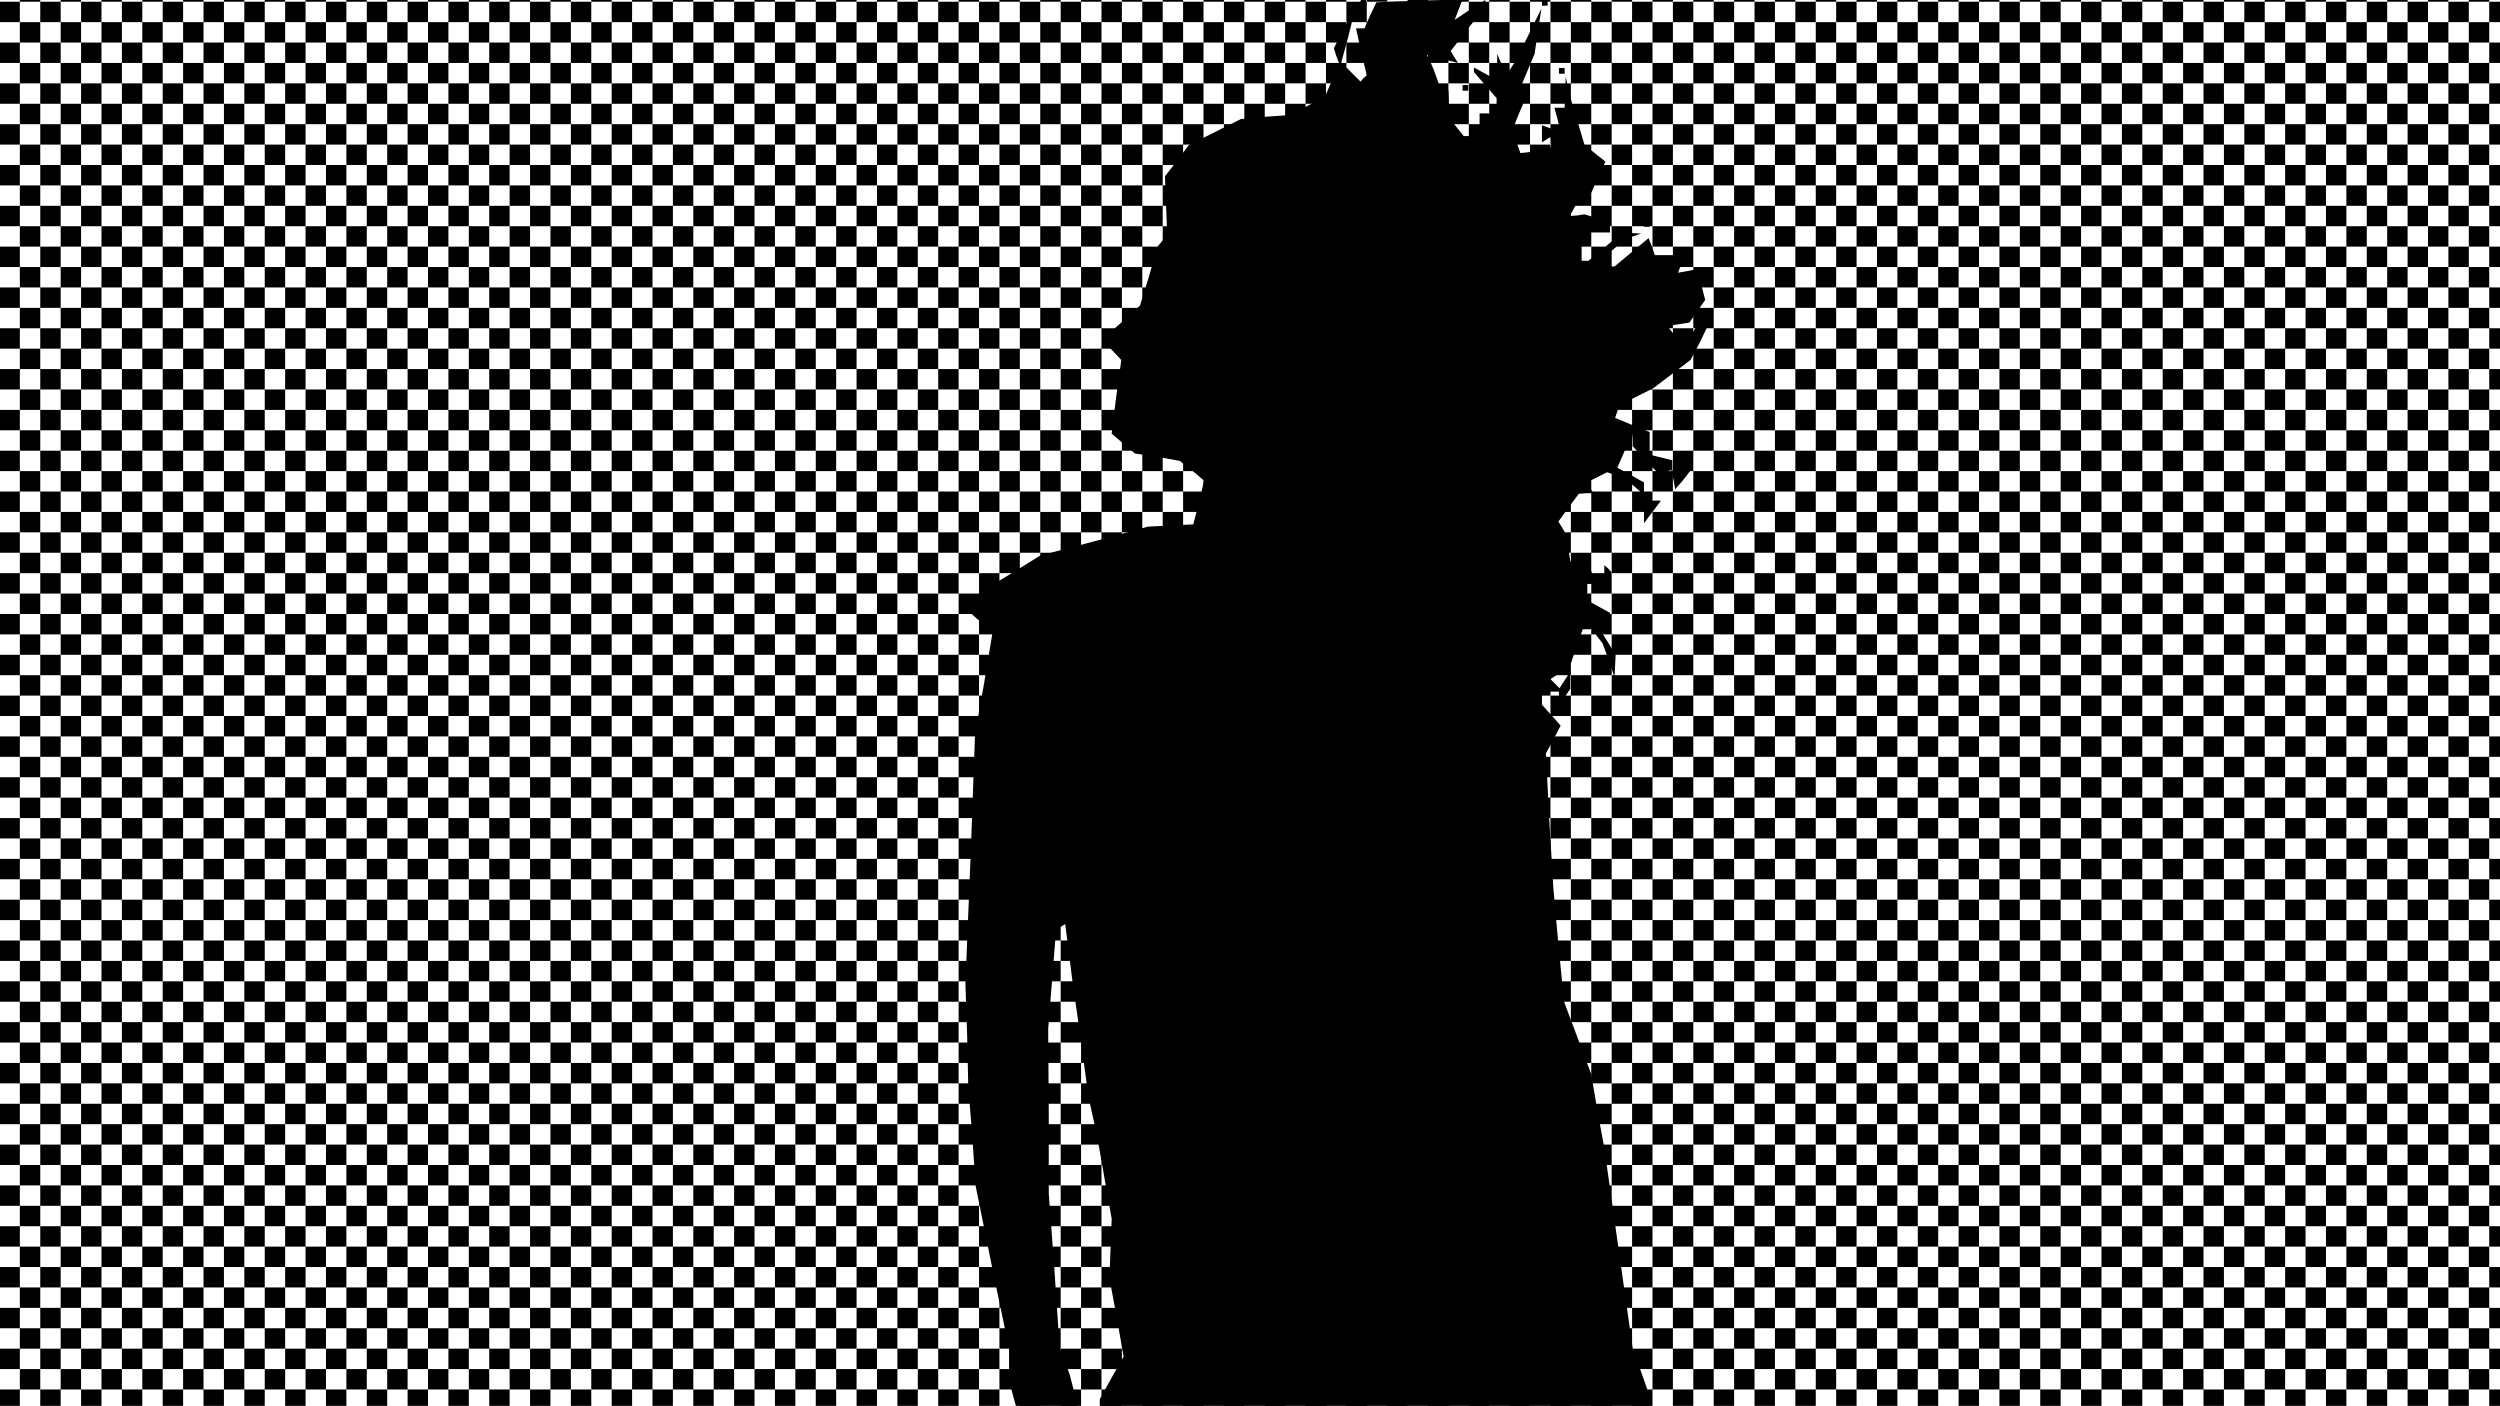 <?xml version="1.0" encoding="utf-8"?>
<!-- Generator: Adobe Illustrator 24.0.1, SVG Export Plug-In . SVG Version: 6.00 Build 0)  -->
<!DOCTYPE svg PUBLIC "-//W3C//DTD SVG 1.1//EN" "http://www.w3.org/Graphics/SVG/1.1/DTD/svg11.dtd">
<svg version="1.1" id="Слой_1" xmlns:x="http://ns.adobe.com/Extensibility/1.0/" xmlns:i="http://ns.adobe.com/AdobeIllustrator/10.0/" xmlns:graph="http://ns.adobe.com/Graphs/1.0/"
	 xmlns="http://www.w3.org/2000/svg" xmlns:xlink="http://www.w3.org/1999/xlink" x="0px" y="0px" viewBox="0 0 441 248"
	 style="enable-background:new 0 0 441 248;" xml:space="preserve">
<style type="text/css">
	.st0{fill:none;}
	.st1{fill:url(#SVGID_1_);}
</style>
<pattern  y="248" width="72" height="72" patternUnits="userSpaceOnUse" id="lmgxoui" viewBox="0 -72 72 72" style="overflow:visible;">
	<g>
		<rect y="-72" class="st0" width="72" height="72"/>
		<rect x="36" y="-36" width="36" height="36"/>
		<rect y="-72" width="36" height="36"/>
	</g>
</pattern>
<g transform="translate(0,248) scale(0.1,-0.1)">
	<pattern  id="SVGID_1_" xlink:href="#lmgxoui" patternTransform="matrix(1 0 0 -1 35 -16391)">
	</pattern>
	<rect x="0" y="2480" class="st1" width="4410" height="-2480"/>
	<a>
		<path d="M2394,2468l-7-11l11,7l12,7v5v4h-4h-5L2394,2468z"/>
	</a>
	<a>
		<path d="M2417,2453l-10-23h-8h-7l9-41l10-42l-6-5l-5-6l-17,17l-17,17l11,40l10,40h-3h-3l-14-27l-14-28l4-13l5-13l-12-30l-13-30
			l-31-16l-31-16l-43-3l-43-4l-46-23l-46-23l-21-28l-21-27l2-52l2-51l-8-10l-9-11l-15-52l-16-52l-33-30l-33-29l16-19l17-18l-9-65
			l-8-65l21-18l20-17l40-6l39-7l22-17l21-18l-9-38l-10-39l-40-2l-40-2l-95-26l-95-25l-50-31l-50-30l-19-14l-18-14l26-23l27-23
			l-15-90l-16-90l-8-220l-9-220l3-90l2-90l7-88l6-89l29-143l30-144V73V45l6-23l6-22h54h54l-6,28l-7,27l-9,25l-9,25l-9,135l-10,135
			v145l-1,145l7,88l7,88l8,4l8,5l6-47l6-48l15-105l14-105l10-45l9-45l11-63l11-62l-2-53l-2-52l13-69l12-69l-21-37l-21-38V6V0h485
			h485v9v8l-15,43l-15,42l-25,176l-25,177l-12,65l-11,65l-24,64l-24,64l-10,101l-9,101l-7,118l-6,118l13,24l13,25l-16,18l-17,19v11
			v12h15h15v-12v-13l10,15l10,15v15v15l-10-15l-9-14l-8,8l-8,8l18,12l17,13l11,32l11,31h8h8l9-12l10-13l11-30l10-30l1,20l1,20
			l-21,34l-20,34l15-6l16-6v9v9l-20,11l-20,11v14v15h10h10l-12,20l-13,20h-12h-13l-2,13l-1,12l-1,10l-2,10l-7,12l-8,13l18,25l18,24
			l13,1h13l-6,9l-6,10l18,9l18,9l15-5l15-5l18-15l17-15v11v11l-23,13l-24,13l13,30l13,30l1-11v-11l23-25l23-24l11,3l11,4l4-17l3-17
			l14,16l13,17h-16h-16v9v9l-20,5l-20,5v20v20l-30,12l-31,13l4,11l3,11l30,15l30,15l33,25l33,25l15,28l14,29l-6,6l-6,6l-9-14l-10-15
			l-4-10l-4-10l-15,20l-16,20l20,3l19,3l14,20l14,20l-7,27l-8,27l-16-3l-17-3l6,16l6,15h-26h-27l-5,15l-6,15l-30-25l-30-25h-9h-9v8
			v9l18,15l17,15l15,6l15,5l-17,1l-16,1l-30-25l-30-25h-6h-6v25v25h25h25v9v9l-22,7l-23,7l-13-2l-13-1l11,20l11,21h8h8l12,27l13,28
			l-19,15l-18,15l-12,40l-12,40l-5,20l-4,20l-1-27l-1-28h-9h-9l6-22l5-21l-16,6l-17,6v-15v-15l11,7l12,7l-5-13l-4-13l-26-4l-26-3
			l-7,20l-7,21l12,30l13,30l-6,6l-6,6l13,31l13,31l6,40l6,40l-22-45l-22-45l-9-14l-9-15l-8,20l-8,19v-23l-1-23l-20,11l-20,11v-4v-4
			l20-23l20-23v-14v-13h-15h-15v-20v-20h-14h-14l-12,15l-12,15l-2,25l-1,25h-6h-7l-6,18l-6,17l-6,14l-7,14l28-7l27-7l-7,11l-6,10
			l30,39l31,39v6v6l-27-17l-27-18l7,18l7,18l-76-2l-76-3L2417,2453z"/>
	</a>
	<path d="M2426,2424l-6-17l-5,5l-5,5l6,17l6,17l5-5l5-5L2426,2424z"/>
	<path d="M2540,2425v-5h-5h-5v5v5h5h5V2425z"/>
	<path d="M2530,2406v-5l-10-6l-10-6v10v11h10h10V2406z"/>
	<path d="M2370,2345v-5h-5h-5v5v5h5h5V2345z"/>
	<path d="M2516,2323l-6-6l-6,6l-6,6l8,12l8,13l4-13l4-12L2516,2323z"/>
	<path d="M2657,2318l-5-13l-1,19l-1,19l6-6l6-6L2657,2318z"/>
	<path d="M2410,2290v-10h-11h-10l6,10l6,10h5h4V2290z"/>
	<path d="M2550,2282v-7l-10-15l-10-15l-9,15l-10,14l11,13l10,13l9-6l9-5V2282z"/>
	<path d="M2810,2179v-19h-10h-10v26v25l10-6l10-6V2179z"/>
	<path d="M2740,2051v-10l-10-6l-10-6v15v16h10h10V2051z"/>
	<path d="M2907,2007v-14h-14h-13v14v13h13h14V2007z"/>
	<path d="M2935,2010l6-10h-5h-5l-6,10l-6,10h5h5L2935,2010z"/>
	<path d="M2985,1955v-20l-27-3l-28-3v6v6l11,20l10,20l17-3l17-3V1955z"/>
	<path d="M2850,1810l-15-10h-10l-10,1l19,14l20,15l5-6l5-5L2850,1810z"/>
	<path d="M2890,1820v-10h-10h-10v10v10h10h10V1820z"/>
	<path d="M2856,1698l-6-23v-6v-7l-26-6l-26-7l-19,17l-19,17v9v10l28-2l27-2l13,1l13,1l-6,10l-6,10h17h16L2856,1698z"/>
	<path d="M2733,1659l38-31l-3-21l-3-20l-10-4l-10-3l-17,31l-18,31v14v15l-22,9l-23,9h15l15,1L2733,1659z"/>
	<path d="M2760,1535v-5h-5h-5v5v5h5h5V1535z"/>
	<path d="M2740,1485v-5h-5h-5v5v5h5h5V1485z"/>
	<path d="M2757,1348l-5-13l-1,19l-1,19l6-6l6-6L2757,1348z"/>
	<path d="M2590,835l10-80l10-114l11-114l26-51l25-51l-36,34l-36,35v18v18h-15h-14l-16,33l-15,32l-56,75l-55,74l4,46l3,45l22,44
		l22,45v10v11l27,53l27,54l23-69l23-68L2590,835z"/>
	<a>
		<path d="M2720,2475v-5h5h5v5v5h-5h-5V2475z"/>
	</a>
	<a>
		<path d="M2750,2355v-5h5h5v5v5h-5h-5V2355z"/>
	</a>
	<a>
		<path d="M2580,2325v-5h5h5v5v5h-5h-5V2325z"/>
	</a>
	<a>
		<path d="M2900,2085v-5h5h5v5v5h-5h-5V2085z"/>
	</a>
	<a>
		<path d="M2930,1625v-5h5h5v5v5h-5h-5V1625z"/>
	</a>
	<a>
		<path d="M2900,1577v-20l3,4l3,4l12,16l12,16h-15h-15V1577z"/>
	</a>
	<a>
		<path d="M2830,1470v-13l7,6l6,7l-6,7l-7,6V1470z"/>
	</a>
</g>
</svg>
